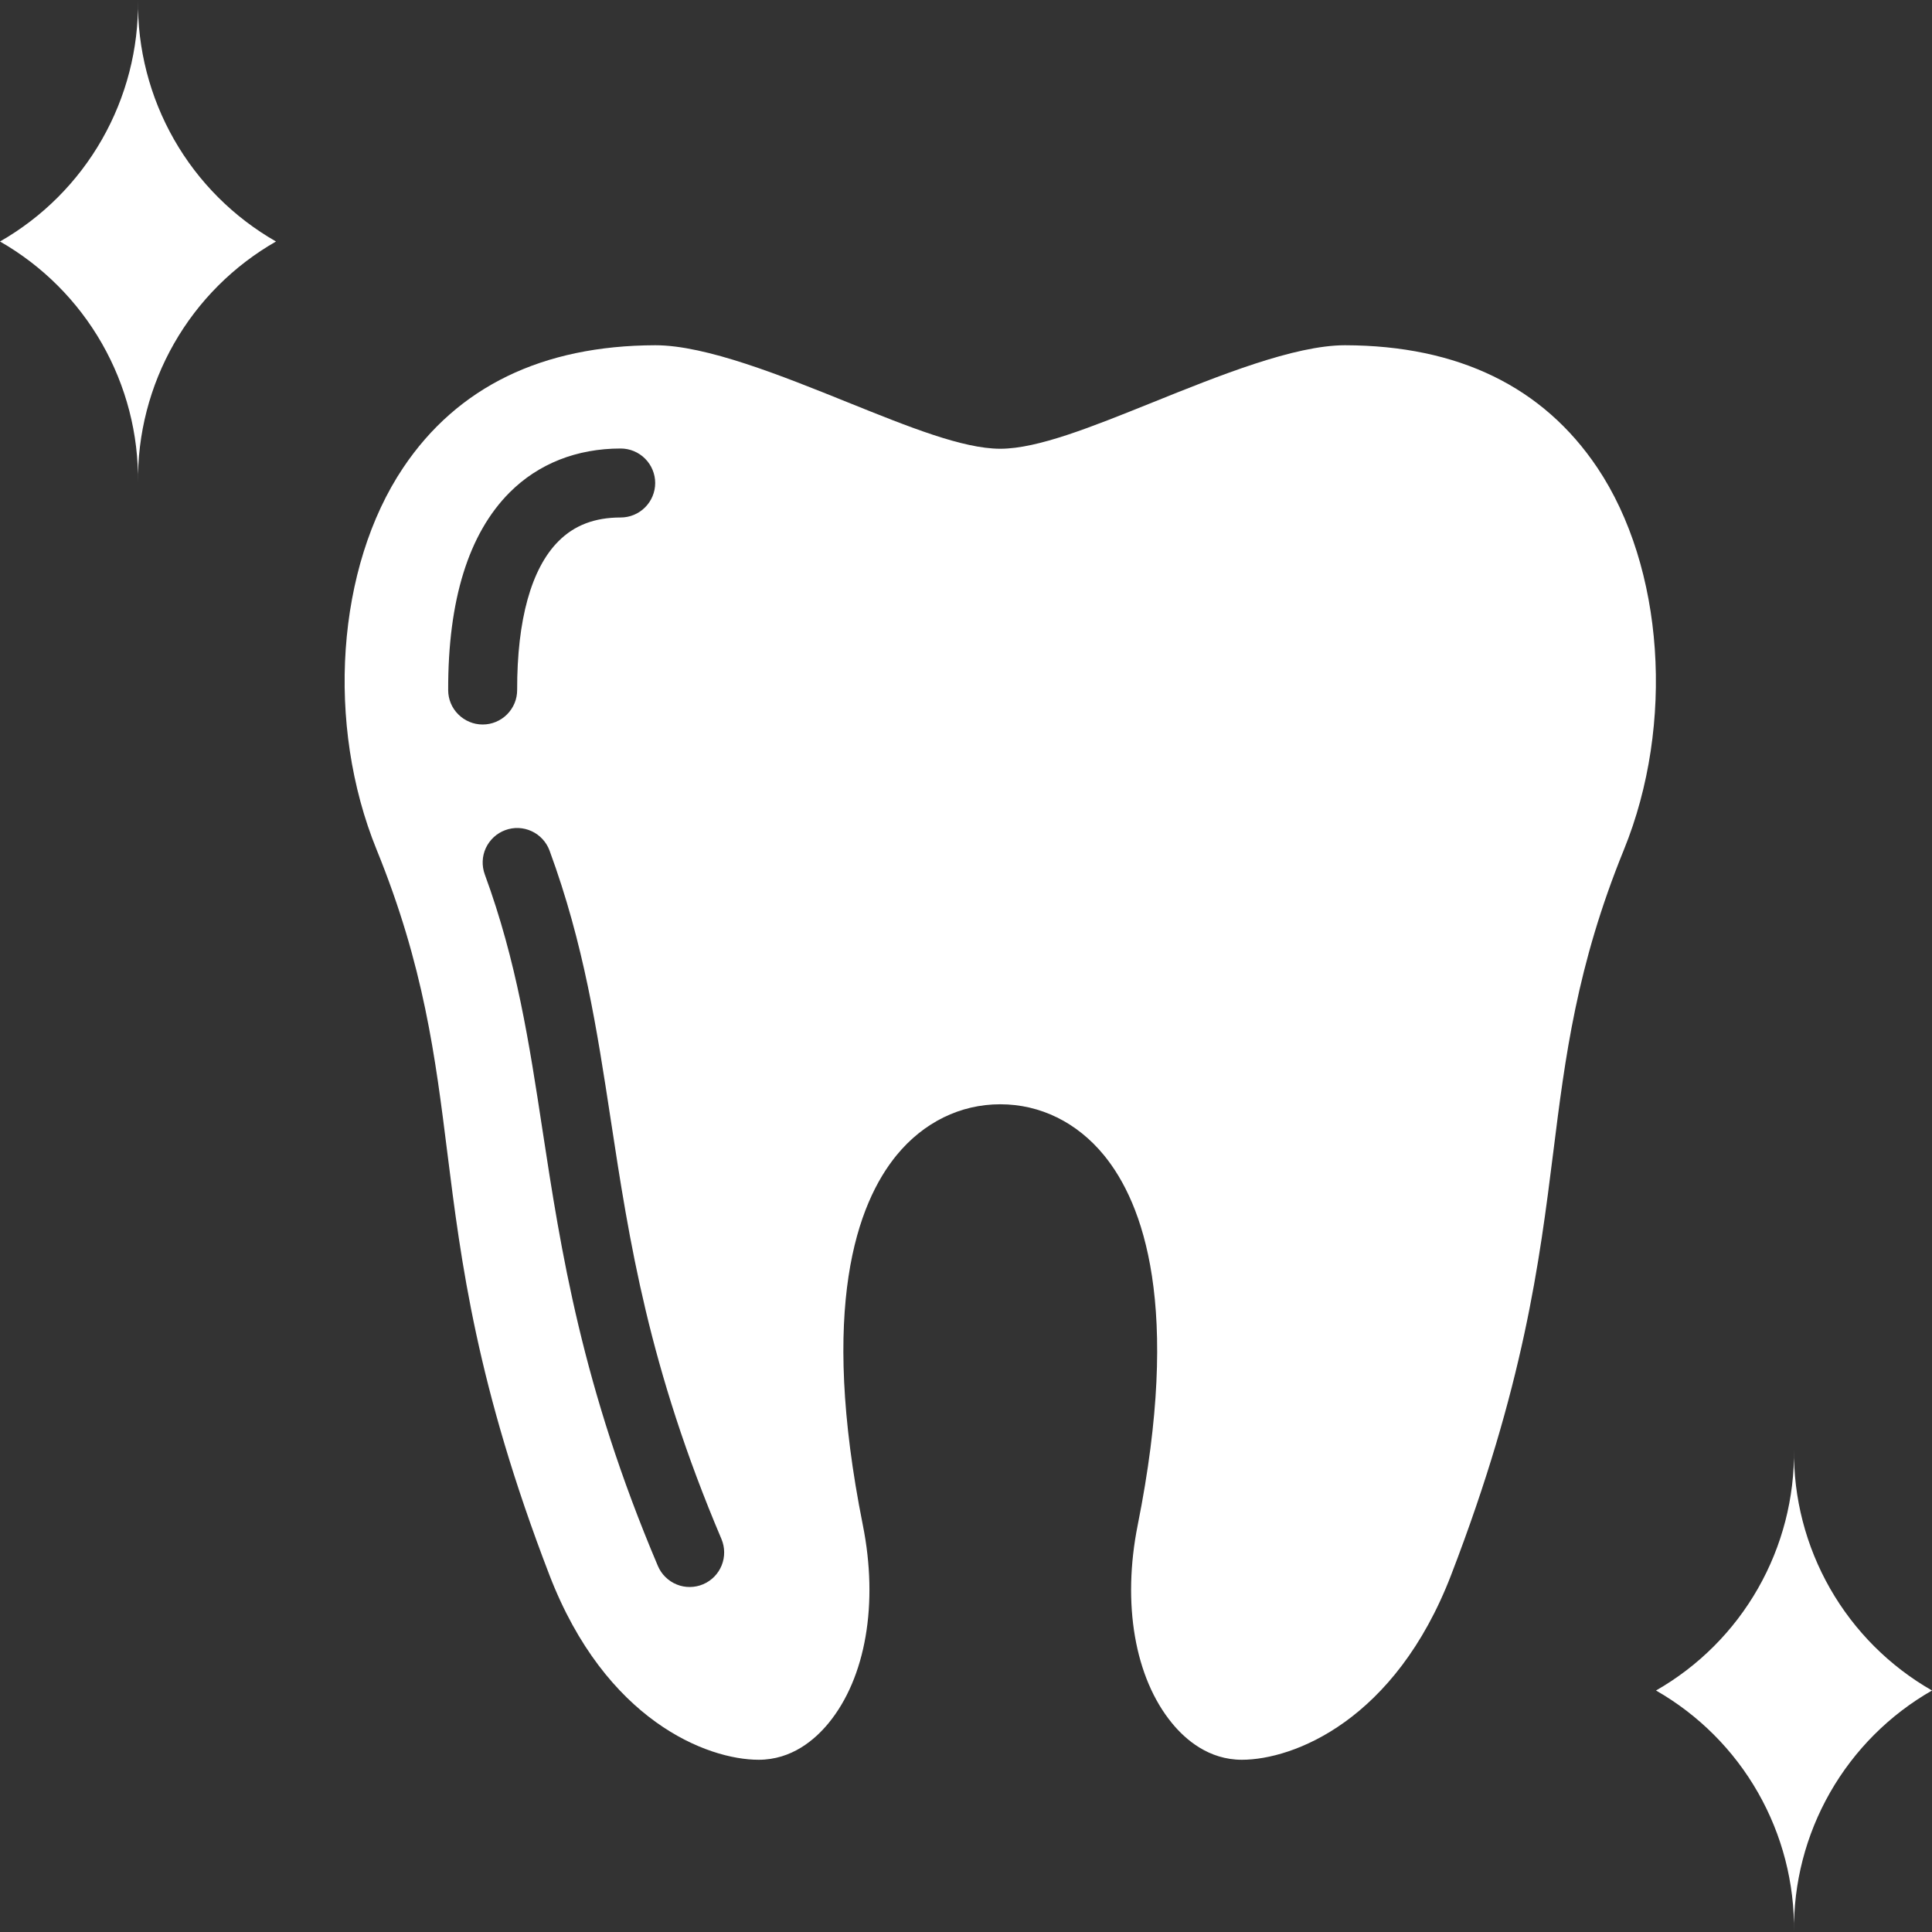 <svg width="40" height="40" viewBox="0 0 40 40" fill="none" xmlns="http://www.w3.org/2000/svg" xmlns:xlink="http://www.w3.org/1999/xlink">
	<rect x="0" y="0" width="40" height="40" fill="#333333" stroke="none"/>
	<desc>
			Created with Pixso.
	</desc>
	<defs/>
	<path id="Vector" d="M27.852 7.148L27.846 7.148C26.798 7.148 25.236 7.778 23.857 8.334C22.585 8.846 21.488 9.288 20.714 9.291L20.705 9.291C19.931 9.288 18.833 8.846 17.562 8.334C16.18 7.777 14.618 7.147 13.566 7.148C11.228 7.154 9.472 8.007 8.348 9.683C6.966 11.742 6.74 14.995 7.798 17.593C8.777 19.999 9.013 21.879 9.262 23.869C9.545 26.126 9.866 28.685 11.374 32.606C12.537 35.628 14.645 36.434 15.707 36.434C16.39 36.434 16.871 36.021 17.155 35.675C17.925 34.736 18.19 33.203 17.864 31.575C16.96 27.053 17.746 24.914 18.564 23.916C19.121 23.237 19.882 22.863 20.707 22.863L20.711 22.863C21.537 22.863 22.298 23.237 22.855 23.916C23.673 24.914 24.459 27.053 23.555 31.575C23.229 33.203 23.494 34.736 24.264 35.675C24.548 36.022 25.029 36.434 25.711 36.434C26.774 36.434 28.883 35.628 30.045 32.606C31.553 28.685 31.873 26.126 32.157 23.869C32.406 21.879 32.642 19.999 33.621 17.593C34.679 14.995 34.452 11.742 33.071 9.683C31.946 8.007 30.191 7.154 27.852 7.148ZM9.279 14.288C9.274 12.424 9.702 11.048 10.55 10.197C11.145 9.601 11.94 9.286 12.85 9.286C13.04 9.286 13.221 9.361 13.355 9.495C13.489 9.629 13.565 9.811 13.565 10C13.565 10.19 13.489 10.371 13.355 10.505C13.221 10.639 13.04 10.714 12.85 10.714C12.313 10.714 11.891 10.875 11.562 11.206C10.999 11.77 10.704 12.834 10.707 14.284C10.707 14.378 10.69 14.47 10.654 14.557C10.618 14.644 10.565 14.723 10.499 14.79C10.433 14.856 10.354 14.909 10.268 14.945C10.182 14.981 10.089 15 9.995 15L9.993 15C9.804 15 9.623 14.925 9.489 14.791C9.354 14.658 9.279 14.477 9.279 14.288ZM14.558 32.8C14.472 32.837 14.379 32.856 14.285 32.857C14.191 32.858 14.098 32.841 14.011 32.805C13.924 32.77 13.845 32.718 13.778 32.652C13.711 32.587 13.658 32.508 13.621 32.422C12.043 28.703 11.612 25.882 11.231 23.393C10.957 21.596 10.697 19.9 10.037 18.104C9.972 17.926 9.979 17.729 10.059 17.557C10.139 17.386 10.283 17.252 10.461 17.187C10.639 17.121 10.835 17.129 11.007 17.209C11.179 17.288 11.312 17.433 11.378 17.611C12.088 19.542 12.358 21.308 12.644 23.177C13.029 25.7 13.428 28.31 14.937 31.864C15.01 32.038 15.012 32.235 14.941 32.41C14.87 32.586 14.732 32.726 14.558 32.8ZM40 35C39.121 35.503 38.393 36.231 37.89 37.111C37.388 37.99 37.129 38.987 37.143 40C37.156 38.987 36.898 37.99 36.396 37.111C35.894 36.231 35.165 35.503 34.286 35C35.165 34.497 35.894 33.769 36.396 32.889C36.898 32.01 37.156 31.012 37.143 30C37.129 31.012 37.388 32.01 37.89 32.889C38.393 33.769 39.121 34.497 40 35ZM5.714 5C4.835 5.503 4.106 6.231 3.604 7.111C3.102 7.99 2.844 8.988 2.857 10C2.871 8.988 2.612 7.99 2.11 7.111C1.607 6.231 0.879 5.503 0 5C0.879 4.497 1.607 3.769 2.11 2.889C2.612 2.01 2.871 1.012 2.857 0C2.844 1.012 3.102 2.01 3.604 2.889C4.106 3.769 4.835 4.497 5.714 5Z" fill="#FFFFFF" fill-opacity="1" fill-rule="nonzero"/>
</svg>
